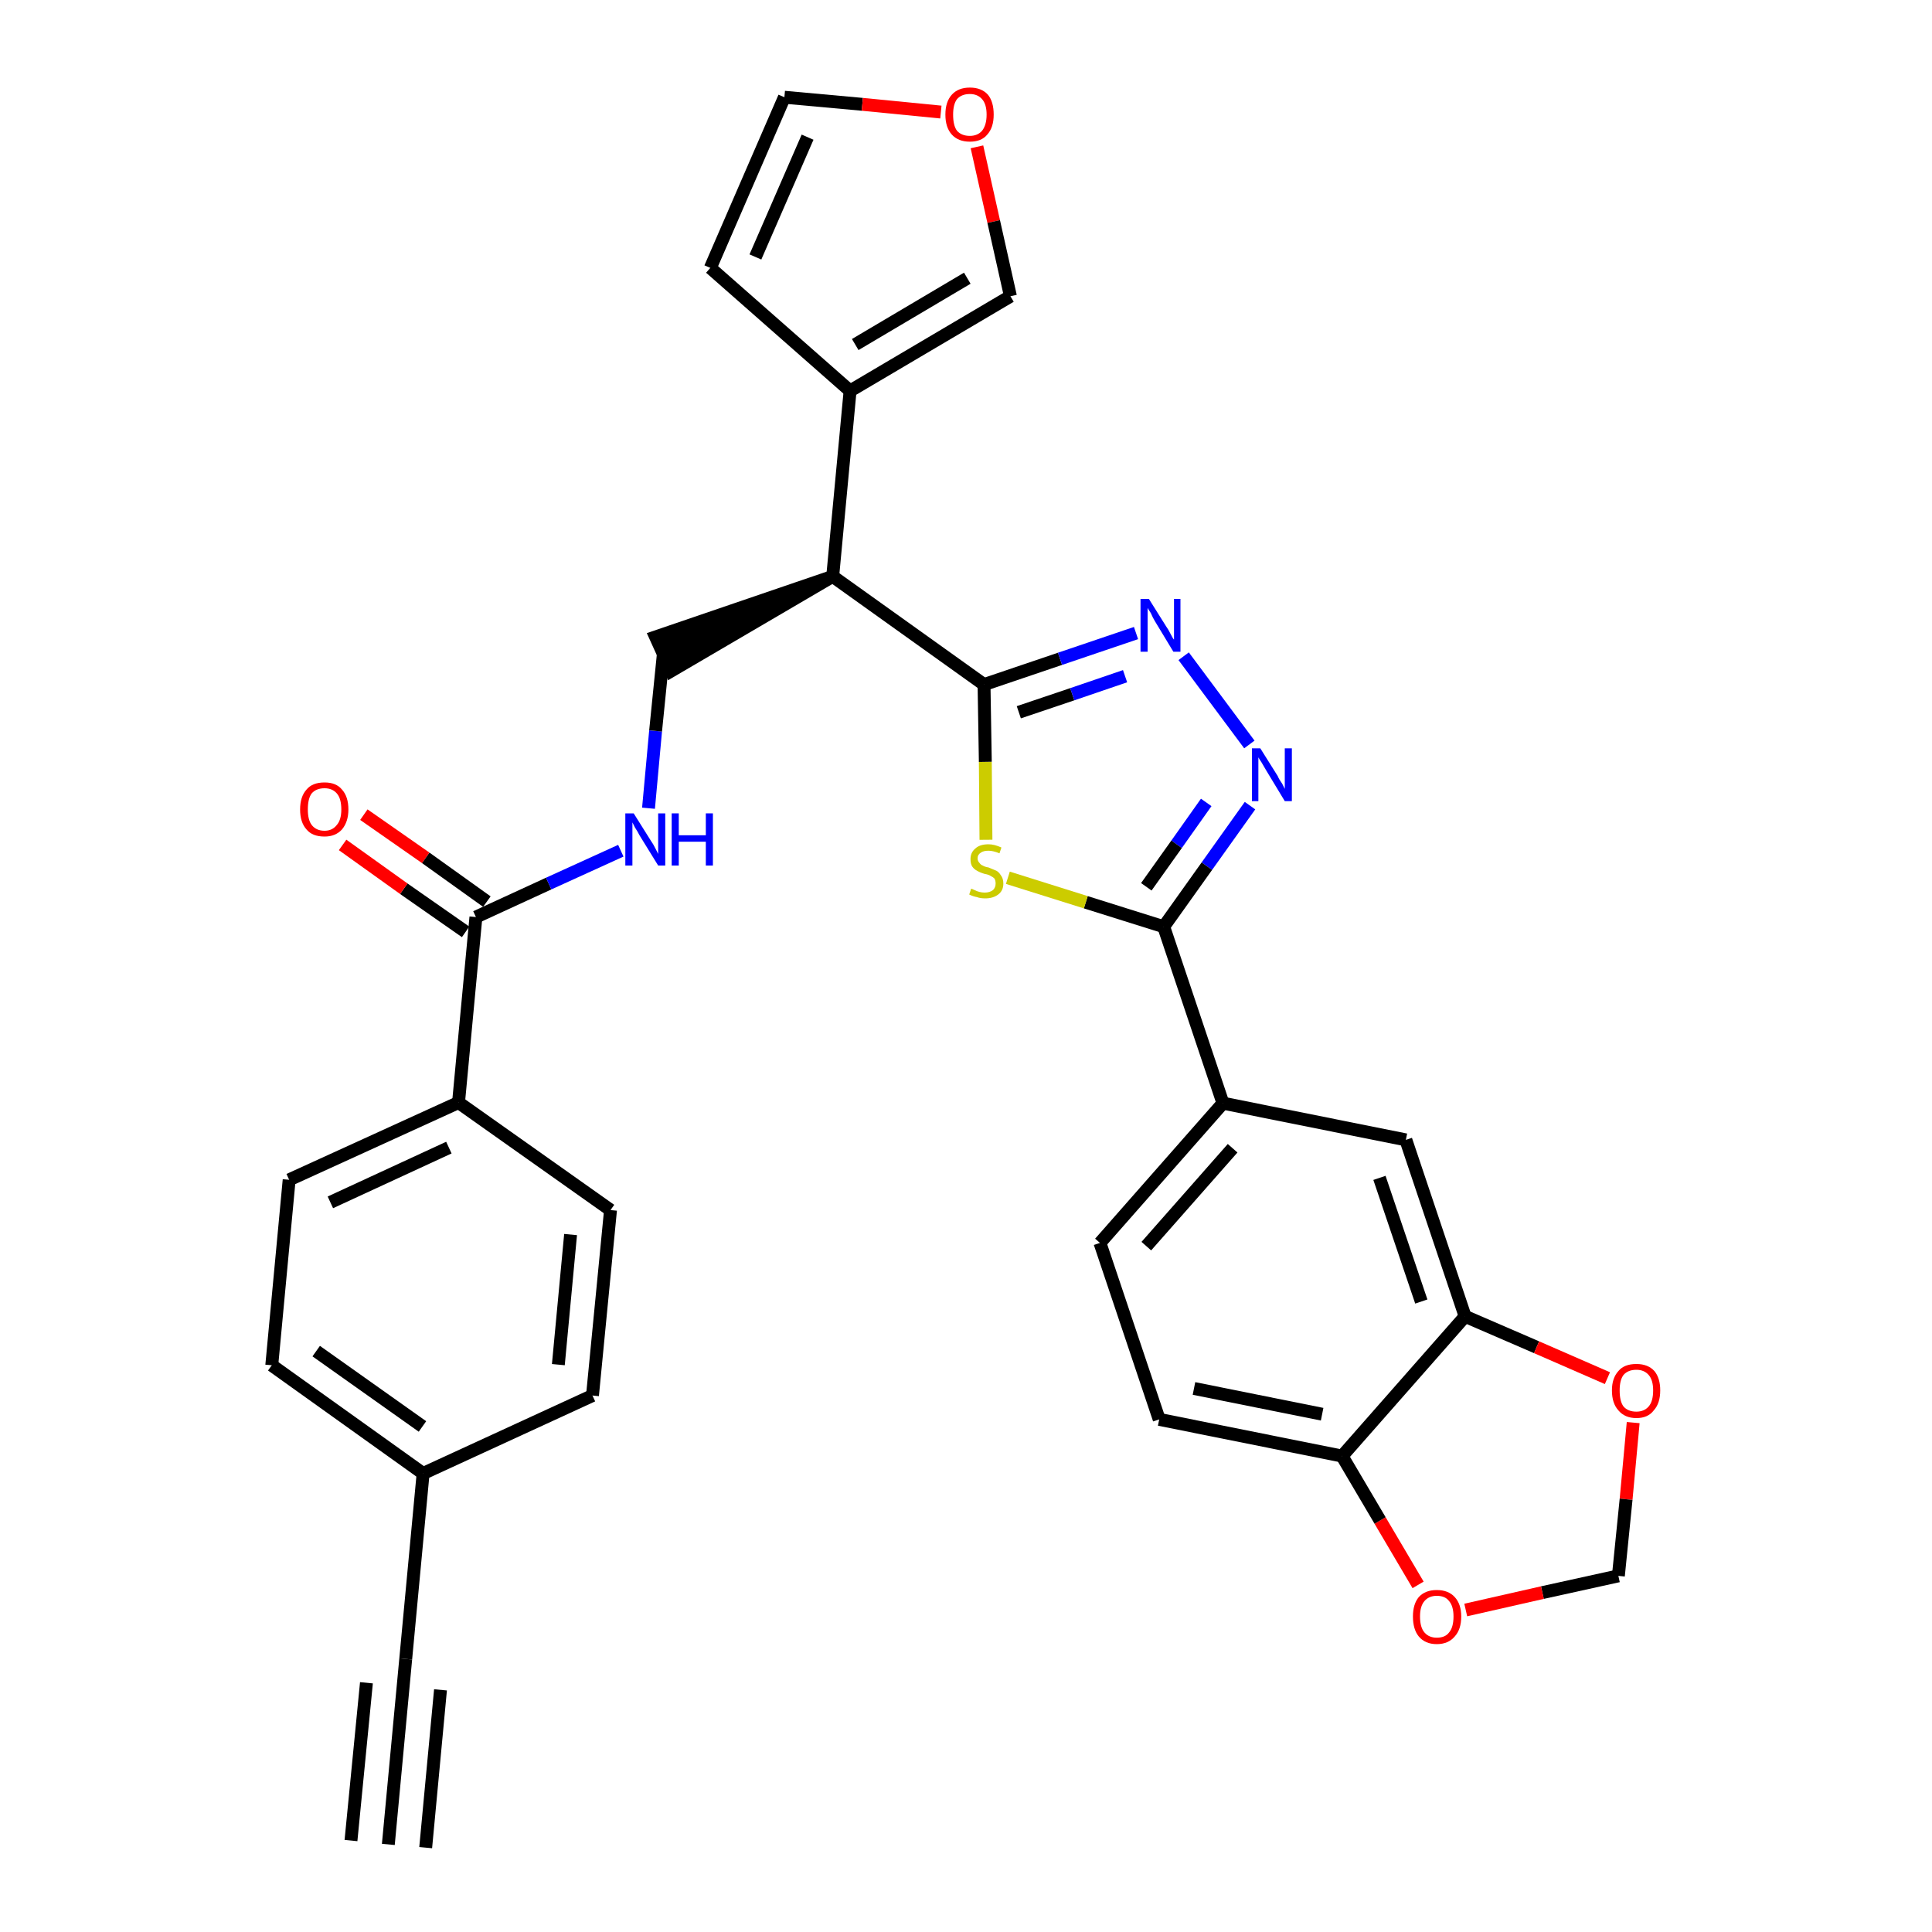 <?xml version='1.0' encoding='iso-8859-1'?>
<svg version='1.1' baseProfile='full'
              xmlns='http://www.w3.org/2000/svg'
                      xmlns:rdkit='http://www.rdkit.org/xml'
                      xmlns:xlink='http://www.w3.org/1999/xlink'
                  xml:space='preserve'
width='300px' height='300px' viewBox='0 0 300 300'>
<!-- END OF HEADER -->
<path class='bond-0 atom-0 atom-1' d='M 60.3,286.4 L 63.0,257.6' style='fill:none;fill-rule:evenodd;stroke:#000000;stroke-width:2.0px;stroke-linecap:butt;stroke-linejoin:miter;stroke-opacity:1' />
<path class='bond-0 atom-0 atom-1' d='M 66.1,286.9 L 68.4,262.4' style='fill:none;fill-rule:evenodd;stroke:#000000;stroke-width:2.0px;stroke-linecap:butt;stroke-linejoin:miter;stroke-opacity:1' />
<path class='bond-0 atom-0 atom-1' d='M 54.5,285.8 L 56.9,261.3' style='fill:none;fill-rule:evenodd;stroke:#000000;stroke-width:2.0px;stroke-linecap:butt;stroke-linejoin:miter;stroke-opacity:1' />
<path class='bond-1 atom-1 atom-2' d='M 63.0,257.6 L 65.7,228.8' style='fill:none;fill-rule:evenodd;stroke:#000000;stroke-width:2.0px;stroke-linecap:butt;stroke-linejoin:miter;stroke-opacity:1' />
<path class='bond-2 atom-2 atom-3' d='M 65.7,228.8 L 42.2,212.0' style='fill:none;fill-rule:evenodd;stroke:#000000;stroke-width:2.0px;stroke-linecap:butt;stroke-linejoin:miter;stroke-opacity:1' />
<path class='bond-2 atom-2 atom-3' d='M 65.6,221.5 L 49.1,209.8' style='fill:none;fill-rule:evenodd;stroke:#000000;stroke-width:2.0px;stroke-linecap:butt;stroke-linejoin:miter;stroke-opacity:1' />
<path class='bond-31 atom-31 atom-2' d='M 92.0,216.7 L 65.7,228.8' style='fill:none;fill-rule:evenodd;stroke:#000000;stroke-width:2.0px;stroke-linecap:butt;stroke-linejoin:miter;stroke-opacity:1' />
<path class='bond-3 atom-3 atom-4' d='M 42.2,212.0 L 44.9,183.2' style='fill:none;fill-rule:evenodd;stroke:#000000;stroke-width:2.0px;stroke-linecap:butt;stroke-linejoin:miter;stroke-opacity:1' />
<path class='bond-4 atom-4 atom-5' d='M 44.9,183.2 L 71.2,171.2' style='fill:none;fill-rule:evenodd;stroke:#000000;stroke-width:2.0px;stroke-linecap:butt;stroke-linejoin:miter;stroke-opacity:1' />
<path class='bond-4 atom-4 atom-5' d='M 51.3,186.7 L 69.7,178.2' style='fill:none;fill-rule:evenodd;stroke:#000000;stroke-width:2.0px;stroke-linecap:butt;stroke-linejoin:miter;stroke-opacity:1' />
<path class='bond-5 atom-5 atom-6' d='M 71.2,171.2 L 73.9,142.4' style='fill:none;fill-rule:evenodd;stroke:#000000;stroke-width:2.0px;stroke-linecap:butt;stroke-linejoin:miter;stroke-opacity:1' />
<path class='bond-29 atom-5 atom-30' d='M 71.2,171.2 L 94.8,187.9' style='fill:none;fill-rule:evenodd;stroke:#000000;stroke-width:2.0px;stroke-linecap:butt;stroke-linejoin:miter;stroke-opacity:1' />
<path class='bond-6 atom-6 atom-7' d='M 75.6,140.0 L 66.1,133.2' style='fill:none;fill-rule:evenodd;stroke:#000000;stroke-width:2.0px;stroke-linecap:butt;stroke-linejoin:miter;stroke-opacity:1' />
<path class='bond-6 atom-6 atom-7' d='M 66.1,133.2 L 56.5,126.5' style='fill:none;fill-rule:evenodd;stroke:#FF0000;stroke-width:2.0px;stroke-linecap:butt;stroke-linejoin:miter;stroke-opacity:1' />
<path class='bond-6 atom-6 atom-7' d='M 72.3,144.7 L 62.7,138.0' style='fill:none;fill-rule:evenodd;stroke:#000000;stroke-width:2.0px;stroke-linecap:butt;stroke-linejoin:miter;stroke-opacity:1' />
<path class='bond-6 atom-6 atom-7' d='M 62.7,138.0 L 53.2,131.2' style='fill:none;fill-rule:evenodd;stroke:#FF0000;stroke-width:2.0px;stroke-linecap:butt;stroke-linejoin:miter;stroke-opacity:1' />
<path class='bond-7 atom-6 atom-8' d='M 73.9,142.4 L 85.2,137.2' style='fill:none;fill-rule:evenodd;stroke:#000000;stroke-width:2.0px;stroke-linecap:butt;stroke-linejoin:miter;stroke-opacity:1' />
<path class='bond-7 atom-6 atom-8' d='M 85.2,137.2 L 96.4,132.1' style='fill:none;fill-rule:evenodd;stroke:#0000FF;stroke-width:2.0px;stroke-linecap:butt;stroke-linejoin:miter;stroke-opacity:1' />
<path class='bond-8 atom-8 atom-9' d='M 100.7,125.5 L 101.8,113.5' style='fill:none;fill-rule:evenodd;stroke:#0000FF;stroke-width:2.0px;stroke-linecap:butt;stroke-linejoin:miter;stroke-opacity:1' />
<path class='bond-8 atom-8 atom-9' d='M 101.8,113.5 L 103.0,101.6' style='fill:none;fill-rule:evenodd;stroke:#000000;stroke-width:2.0px;stroke-linecap:butt;stroke-linejoin:miter;stroke-opacity:1' />
<path class='bond-9 atom-10 atom-9' d='M 129.3,89.5 L 101.8,98.9 L 104.2,104.2 Z' style='fill:#000000;fill-rule:evenodd;fill-opacity:1;stroke:#000000;stroke-width:2.0px;stroke-linecap:butt;stroke-linejoin:miter;stroke-opacity:1;' />
<path class='bond-10 atom-10 atom-11' d='M 129.3,89.5 L 132.0,60.7' style='fill:none;fill-rule:evenodd;stroke:#000000;stroke-width:2.0px;stroke-linecap:butt;stroke-linejoin:miter;stroke-opacity:1' />
<path class='bond-15 atom-10 atom-16' d='M 129.3,89.5 L 152.8,106.3' style='fill:none;fill-rule:evenodd;stroke:#000000;stroke-width:2.0px;stroke-linecap:butt;stroke-linejoin:miter;stroke-opacity:1' />
<path class='bond-11 atom-11 atom-12' d='M 132.0,60.7 L 110.3,41.6' style='fill:none;fill-rule:evenodd;stroke:#000000;stroke-width:2.0px;stroke-linecap:butt;stroke-linejoin:miter;stroke-opacity:1' />
<path class='bond-32 atom-15 atom-11' d='M 156.9,46.0 L 132.0,60.7' style='fill:none;fill-rule:evenodd;stroke:#000000;stroke-width:2.0px;stroke-linecap:butt;stroke-linejoin:miter;stroke-opacity:1' />
<path class='bond-32 atom-15 atom-11' d='M 150.2,43.2 L 132.8,53.5' style='fill:none;fill-rule:evenodd;stroke:#000000;stroke-width:2.0px;stroke-linecap:butt;stroke-linejoin:miter;stroke-opacity:1' />
<path class='bond-12 atom-12 atom-13' d='M 110.3,41.6 L 121.8,15.1' style='fill:none;fill-rule:evenodd;stroke:#000000;stroke-width:2.0px;stroke-linecap:butt;stroke-linejoin:miter;stroke-opacity:1' />
<path class='bond-12 atom-12 atom-13' d='M 117.3,39.9 L 125.4,21.3' style='fill:none;fill-rule:evenodd;stroke:#000000;stroke-width:2.0px;stroke-linecap:butt;stroke-linejoin:miter;stroke-opacity:1' />
<path class='bond-13 atom-13 atom-14' d='M 121.8,15.1 L 133.9,16.2' style='fill:none;fill-rule:evenodd;stroke:#000000;stroke-width:2.0px;stroke-linecap:butt;stroke-linejoin:miter;stroke-opacity:1' />
<path class='bond-13 atom-13 atom-14' d='M 133.9,16.2 L 146.1,17.4' style='fill:none;fill-rule:evenodd;stroke:#FF0000;stroke-width:2.0px;stroke-linecap:butt;stroke-linejoin:miter;stroke-opacity:1' />
<path class='bond-14 atom-14 atom-15' d='M 151.7,22.8 L 154.3,34.4' style='fill:none;fill-rule:evenodd;stroke:#FF0000;stroke-width:2.0px;stroke-linecap:butt;stroke-linejoin:miter;stroke-opacity:1' />
<path class='bond-14 atom-14 atom-15' d='M 154.3,34.4 L 156.9,46.0' style='fill:none;fill-rule:evenodd;stroke:#000000;stroke-width:2.0px;stroke-linecap:butt;stroke-linejoin:miter;stroke-opacity:1' />
<path class='bond-16 atom-16 atom-17' d='M 152.8,106.3 L 164.6,102.3' style='fill:none;fill-rule:evenodd;stroke:#000000;stroke-width:2.0px;stroke-linecap:butt;stroke-linejoin:miter;stroke-opacity:1' />
<path class='bond-16 atom-16 atom-17' d='M 164.6,102.3 L 176.4,98.3' style='fill:none;fill-rule:evenodd;stroke:#0000FF;stroke-width:2.0px;stroke-linecap:butt;stroke-linejoin:miter;stroke-opacity:1' />
<path class='bond-16 atom-16 atom-17' d='M 158.2,110.6 L 166.5,107.8' style='fill:none;fill-rule:evenodd;stroke:#000000;stroke-width:2.0px;stroke-linecap:butt;stroke-linejoin:miter;stroke-opacity:1' />
<path class='bond-16 atom-16 atom-17' d='M 166.5,107.8 L 174.7,105.0' style='fill:none;fill-rule:evenodd;stroke:#0000FF;stroke-width:2.0px;stroke-linecap:butt;stroke-linejoin:miter;stroke-opacity:1' />
<path class='bond-33 atom-29 atom-16' d='M 153.1,130.4 L 153.0,118.3' style='fill:none;fill-rule:evenodd;stroke:#CCCC00;stroke-width:2.0px;stroke-linecap:butt;stroke-linejoin:miter;stroke-opacity:1' />
<path class='bond-33 atom-29 atom-16' d='M 153.0,118.3 L 152.8,106.3' style='fill:none;fill-rule:evenodd;stroke:#000000;stroke-width:2.0px;stroke-linecap:butt;stroke-linejoin:miter;stroke-opacity:1' />
<path class='bond-17 atom-17 atom-18' d='M 183.8,101.9 L 194.0,115.6' style='fill:none;fill-rule:evenodd;stroke:#0000FF;stroke-width:2.0px;stroke-linecap:butt;stroke-linejoin:miter;stroke-opacity:1' />
<path class='bond-18 atom-18 atom-19' d='M 194.1,125.1 L 187.4,134.5' style='fill:none;fill-rule:evenodd;stroke:#0000FF;stroke-width:2.0px;stroke-linecap:butt;stroke-linejoin:miter;stroke-opacity:1' />
<path class='bond-18 atom-18 atom-19' d='M 187.4,134.5 L 180.7,143.9' style='fill:none;fill-rule:evenodd;stroke:#000000;stroke-width:2.0px;stroke-linecap:butt;stroke-linejoin:miter;stroke-opacity:1' />
<path class='bond-18 atom-18 atom-19' d='M 187.3,124.6 L 182.7,131.1' style='fill:none;fill-rule:evenodd;stroke:#0000FF;stroke-width:2.0px;stroke-linecap:butt;stroke-linejoin:miter;stroke-opacity:1' />
<path class='bond-18 atom-18 atom-19' d='M 182.7,131.1 L 178.0,137.7' style='fill:none;fill-rule:evenodd;stroke:#000000;stroke-width:2.0px;stroke-linecap:butt;stroke-linejoin:miter;stroke-opacity:1' />
<path class='bond-19 atom-19 atom-20' d='M 180.7,143.9 L 189.9,171.3' style='fill:none;fill-rule:evenodd;stroke:#000000;stroke-width:2.0px;stroke-linecap:butt;stroke-linejoin:miter;stroke-opacity:1' />
<path class='bond-28 atom-19 atom-29' d='M 180.7,143.9 L 168.6,140.1' style='fill:none;fill-rule:evenodd;stroke:#000000;stroke-width:2.0px;stroke-linecap:butt;stroke-linejoin:miter;stroke-opacity:1' />
<path class='bond-28 atom-19 atom-29' d='M 168.6,140.1 L 156.5,136.3' style='fill:none;fill-rule:evenodd;stroke:#CCCC00;stroke-width:2.0px;stroke-linecap:butt;stroke-linejoin:miter;stroke-opacity:1' />
<path class='bond-20 atom-20 atom-21' d='M 189.9,171.3 L 170.8,193.0' style='fill:none;fill-rule:evenodd;stroke:#000000;stroke-width:2.0px;stroke-linecap:butt;stroke-linejoin:miter;stroke-opacity:1' />
<path class='bond-20 atom-20 atom-21' d='M 191.4,178.3 L 178.0,193.5' style='fill:none;fill-rule:evenodd;stroke:#000000;stroke-width:2.0px;stroke-linecap:butt;stroke-linejoin:miter;stroke-opacity:1' />
<path class='bond-34 atom-25 atom-20' d='M 218.3,177.0 L 189.9,171.3' style='fill:none;fill-rule:evenodd;stroke:#000000;stroke-width:2.0px;stroke-linecap:butt;stroke-linejoin:miter;stroke-opacity:1' />
<path class='bond-21 atom-21 atom-22' d='M 170.8,193.0 L 180.0,220.4' style='fill:none;fill-rule:evenodd;stroke:#000000;stroke-width:2.0px;stroke-linecap:butt;stroke-linejoin:miter;stroke-opacity:1' />
<path class='bond-22 atom-22 atom-23' d='M 180.0,220.4 L 208.4,226.1' style='fill:none;fill-rule:evenodd;stroke:#000000;stroke-width:2.0px;stroke-linecap:butt;stroke-linejoin:miter;stroke-opacity:1' />
<path class='bond-22 atom-22 atom-23' d='M 185.4,215.6 L 205.3,219.6' style='fill:none;fill-rule:evenodd;stroke:#000000;stroke-width:2.0px;stroke-linecap:butt;stroke-linejoin:miter;stroke-opacity:1' />
<path class='bond-23 atom-23 atom-24' d='M 208.4,226.1 L 227.5,204.4' style='fill:none;fill-rule:evenodd;stroke:#000000;stroke-width:2.0px;stroke-linecap:butt;stroke-linejoin:miter;stroke-opacity:1' />
<path class='bond-35 atom-28 atom-23' d='M 220.2,246.1 L 214.3,236.1' style='fill:none;fill-rule:evenodd;stroke:#FF0000;stroke-width:2.0px;stroke-linecap:butt;stroke-linejoin:miter;stroke-opacity:1' />
<path class='bond-35 atom-28 atom-23' d='M 214.3,236.1 L 208.4,226.1' style='fill:none;fill-rule:evenodd;stroke:#000000;stroke-width:2.0px;stroke-linecap:butt;stroke-linejoin:miter;stroke-opacity:1' />
<path class='bond-24 atom-24 atom-25' d='M 227.5,204.4 L 218.3,177.0' style='fill:none;fill-rule:evenodd;stroke:#000000;stroke-width:2.0px;stroke-linecap:butt;stroke-linejoin:miter;stroke-opacity:1' />
<path class='bond-24 atom-24 atom-25' d='M 220.7,202.1 L 214.2,182.9' style='fill:none;fill-rule:evenodd;stroke:#000000;stroke-width:2.0px;stroke-linecap:butt;stroke-linejoin:miter;stroke-opacity:1' />
<path class='bond-25 atom-24 atom-26' d='M 227.5,204.4 L 238.6,209.2' style='fill:none;fill-rule:evenodd;stroke:#000000;stroke-width:2.0px;stroke-linecap:butt;stroke-linejoin:miter;stroke-opacity:1' />
<path class='bond-25 atom-24 atom-26' d='M 238.6,209.2 L 249.6,214.0' style='fill:none;fill-rule:evenodd;stroke:#FF0000;stroke-width:2.0px;stroke-linecap:butt;stroke-linejoin:miter;stroke-opacity:1' />
<path class='bond-26 atom-26 atom-27' d='M 253.6,220.9 L 252.5,232.8' style='fill:none;fill-rule:evenodd;stroke:#FF0000;stroke-width:2.0px;stroke-linecap:butt;stroke-linejoin:miter;stroke-opacity:1' />
<path class='bond-26 atom-26 atom-27' d='M 252.5,232.8 L 251.3,244.7' style='fill:none;fill-rule:evenodd;stroke:#000000;stroke-width:2.0px;stroke-linecap:butt;stroke-linejoin:miter;stroke-opacity:1' />
<path class='bond-27 atom-27 atom-28' d='M 251.3,244.7 L 239.5,247.3' style='fill:none;fill-rule:evenodd;stroke:#000000;stroke-width:2.0px;stroke-linecap:butt;stroke-linejoin:miter;stroke-opacity:1' />
<path class='bond-27 atom-27 atom-28' d='M 239.5,247.3 L 227.6,250.0' style='fill:none;fill-rule:evenodd;stroke:#FF0000;stroke-width:2.0px;stroke-linecap:butt;stroke-linejoin:miter;stroke-opacity:1' />
<path class='bond-30 atom-30 atom-31' d='M 94.8,187.9 L 92.0,216.7' style='fill:none;fill-rule:evenodd;stroke:#000000;stroke-width:2.0px;stroke-linecap:butt;stroke-linejoin:miter;stroke-opacity:1' />
<path class='bond-30 atom-30 atom-31' d='M 88.6,191.7 L 86.7,211.9' style='fill:none;fill-rule:evenodd;stroke:#000000;stroke-width:2.0px;stroke-linecap:butt;stroke-linejoin:miter;stroke-opacity:1' />
<path  class='atom-7' d='M 46.6 125.7
Q 46.6 123.7, 47.6 122.6
Q 48.5 121.5, 50.4 121.5
Q 52.2 121.5, 53.1 122.6
Q 54.1 123.7, 54.1 125.7
Q 54.1 127.6, 53.1 128.8
Q 52.1 129.9, 50.4 129.9
Q 48.5 129.9, 47.6 128.8
Q 46.6 127.7, 46.6 125.7
M 50.4 129.0
Q 51.6 129.0, 52.3 128.1
Q 53.0 127.3, 53.0 125.7
Q 53.0 124.0, 52.3 123.2
Q 51.6 122.4, 50.4 122.4
Q 49.1 122.4, 48.4 123.2
Q 47.8 124.0, 47.8 125.7
Q 47.8 127.3, 48.4 128.1
Q 49.1 129.0, 50.4 129.0
' fill='#FF0000'/>
<path  class='atom-8' d='M 98.4 126.3
L 101.1 130.6
Q 101.4 131.0, 101.8 131.8
Q 102.2 132.6, 102.2 132.6
L 102.2 126.3
L 103.3 126.3
L 103.3 134.4
L 102.2 134.4
L 99.3 129.7
Q 99.0 129.1, 98.6 128.5
Q 98.3 127.9, 98.2 127.7
L 98.2 134.4
L 97.1 134.4
L 97.1 126.3
L 98.4 126.3
' fill='#0000FF'/>
<path  class='atom-8' d='M 104.3 126.3
L 105.4 126.3
L 105.4 129.7
L 109.6 129.7
L 109.6 126.3
L 110.7 126.3
L 110.7 134.4
L 109.6 134.4
L 109.6 130.7
L 105.4 130.7
L 105.4 134.4
L 104.3 134.4
L 104.3 126.3
' fill='#0000FF'/>
<path  class='atom-14' d='M 146.8 17.8
Q 146.8 15.8, 147.8 14.7
Q 148.8 13.6, 150.6 13.6
Q 152.4 13.6, 153.4 14.7
Q 154.3 15.8, 154.3 17.8
Q 154.3 19.8, 153.3 20.9
Q 152.4 22.0, 150.6 22.0
Q 148.8 22.0, 147.8 20.9
Q 146.8 19.8, 146.8 17.8
M 150.6 21.1
Q 151.8 21.1, 152.5 20.3
Q 153.2 19.4, 153.2 17.8
Q 153.2 16.2, 152.5 15.4
Q 151.8 14.6, 150.6 14.6
Q 149.3 14.6, 148.6 15.4
Q 148.0 16.2, 148.0 17.8
Q 148.0 19.5, 148.6 20.3
Q 149.3 21.1, 150.6 21.1
' fill='#FF0000'/>
<path  class='atom-17' d='M 178.4 93.0
L 181.1 97.3
Q 181.4 97.7, 181.8 98.5
Q 182.2 99.3, 182.3 99.3
L 182.3 93.0
L 183.3 93.0
L 183.3 101.2
L 182.2 101.2
L 179.3 96.4
Q 179.0 95.9, 178.7 95.2
Q 178.3 94.6, 178.2 94.4
L 178.2 101.2
L 177.1 101.2
L 177.1 93.0
L 178.4 93.0
' fill='#0000FF'/>
<path  class='atom-18' d='M 195.7 116.2
L 198.4 120.5
Q 198.6 121.0, 199.1 121.7
Q 199.5 122.5, 199.5 122.5
L 199.5 116.2
L 200.6 116.2
L 200.6 124.4
L 199.5 124.4
L 196.6 119.6
Q 196.3 119.1, 195.9 118.4
Q 195.5 117.8, 195.4 117.6
L 195.4 124.4
L 194.4 124.4
L 194.4 116.2
L 195.7 116.2
' fill='#0000FF'/>
<path  class='atom-26' d='M 250.3 215.9
Q 250.3 214.0, 251.3 212.9
Q 252.2 211.8, 254.1 211.8
Q 255.9 211.8, 256.9 212.9
Q 257.8 214.0, 257.8 215.9
Q 257.8 217.9, 256.8 219.0
Q 255.9 220.2, 254.1 220.2
Q 252.3 220.2, 251.3 219.0
Q 250.3 217.9, 250.3 215.9
M 254.1 219.2
Q 255.3 219.2, 256.0 218.4
Q 256.7 217.6, 256.7 215.9
Q 256.7 214.3, 256.0 213.5
Q 255.3 212.7, 254.1 212.7
Q 252.8 212.7, 252.1 213.5
Q 251.5 214.3, 251.5 215.9
Q 251.5 217.6, 252.1 218.4
Q 252.8 219.2, 254.1 219.2
' fill='#FF0000'/>
<path  class='atom-28' d='M 219.4 251.0
Q 219.4 249.1, 220.3 248.0
Q 221.3 246.9, 223.1 246.9
Q 224.9 246.9, 225.9 248.0
Q 226.9 249.1, 226.9 251.0
Q 226.9 253.0, 225.9 254.1
Q 224.9 255.3, 223.1 255.3
Q 221.3 255.3, 220.3 254.1
Q 219.4 253.0, 219.4 251.0
M 223.1 254.3
Q 224.4 254.3, 225.0 253.5
Q 225.7 252.7, 225.7 251.0
Q 225.7 249.4, 225.0 248.6
Q 224.4 247.8, 223.1 247.8
Q 221.9 247.8, 221.2 248.6
Q 220.5 249.4, 220.5 251.0
Q 220.5 252.7, 221.2 253.5
Q 221.9 254.3, 223.1 254.3
' fill='#FF0000'/>
<path  class='atom-29' d='M 150.8 138.0
Q 150.9 138.0, 151.3 138.2
Q 151.7 138.4, 152.1 138.5
Q 152.5 138.6, 152.9 138.6
Q 153.7 138.6, 154.2 138.2
Q 154.6 137.8, 154.6 137.2
Q 154.6 136.7, 154.4 136.4
Q 154.2 136.2, 153.8 136.0
Q 153.5 135.8, 152.9 135.7
Q 152.2 135.5, 151.7 135.2
Q 151.3 135.0, 151.0 134.6
Q 150.7 134.2, 150.7 133.4
Q 150.7 132.4, 151.4 131.8
Q 152.1 131.1, 153.5 131.1
Q 154.4 131.1, 155.5 131.6
L 155.2 132.5
Q 154.2 132.1, 153.5 132.1
Q 152.7 132.1, 152.3 132.4
Q 151.8 132.7, 151.8 133.3
Q 151.8 133.7, 152.1 134.0
Q 152.3 134.3, 152.6 134.4
Q 152.9 134.6, 153.5 134.7
Q 154.2 135.0, 154.7 135.2
Q 155.1 135.4, 155.4 135.9
Q 155.8 136.4, 155.8 137.2
Q 155.8 138.3, 155.0 138.9
Q 154.2 139.5, 153.0 139.5
Q 152.2 139.5, 151.7 139.3
Q 151.1 139.2, 150.5 138.9
L 150.8 138.0
' fill='#CCCC00'/>
</svg>
